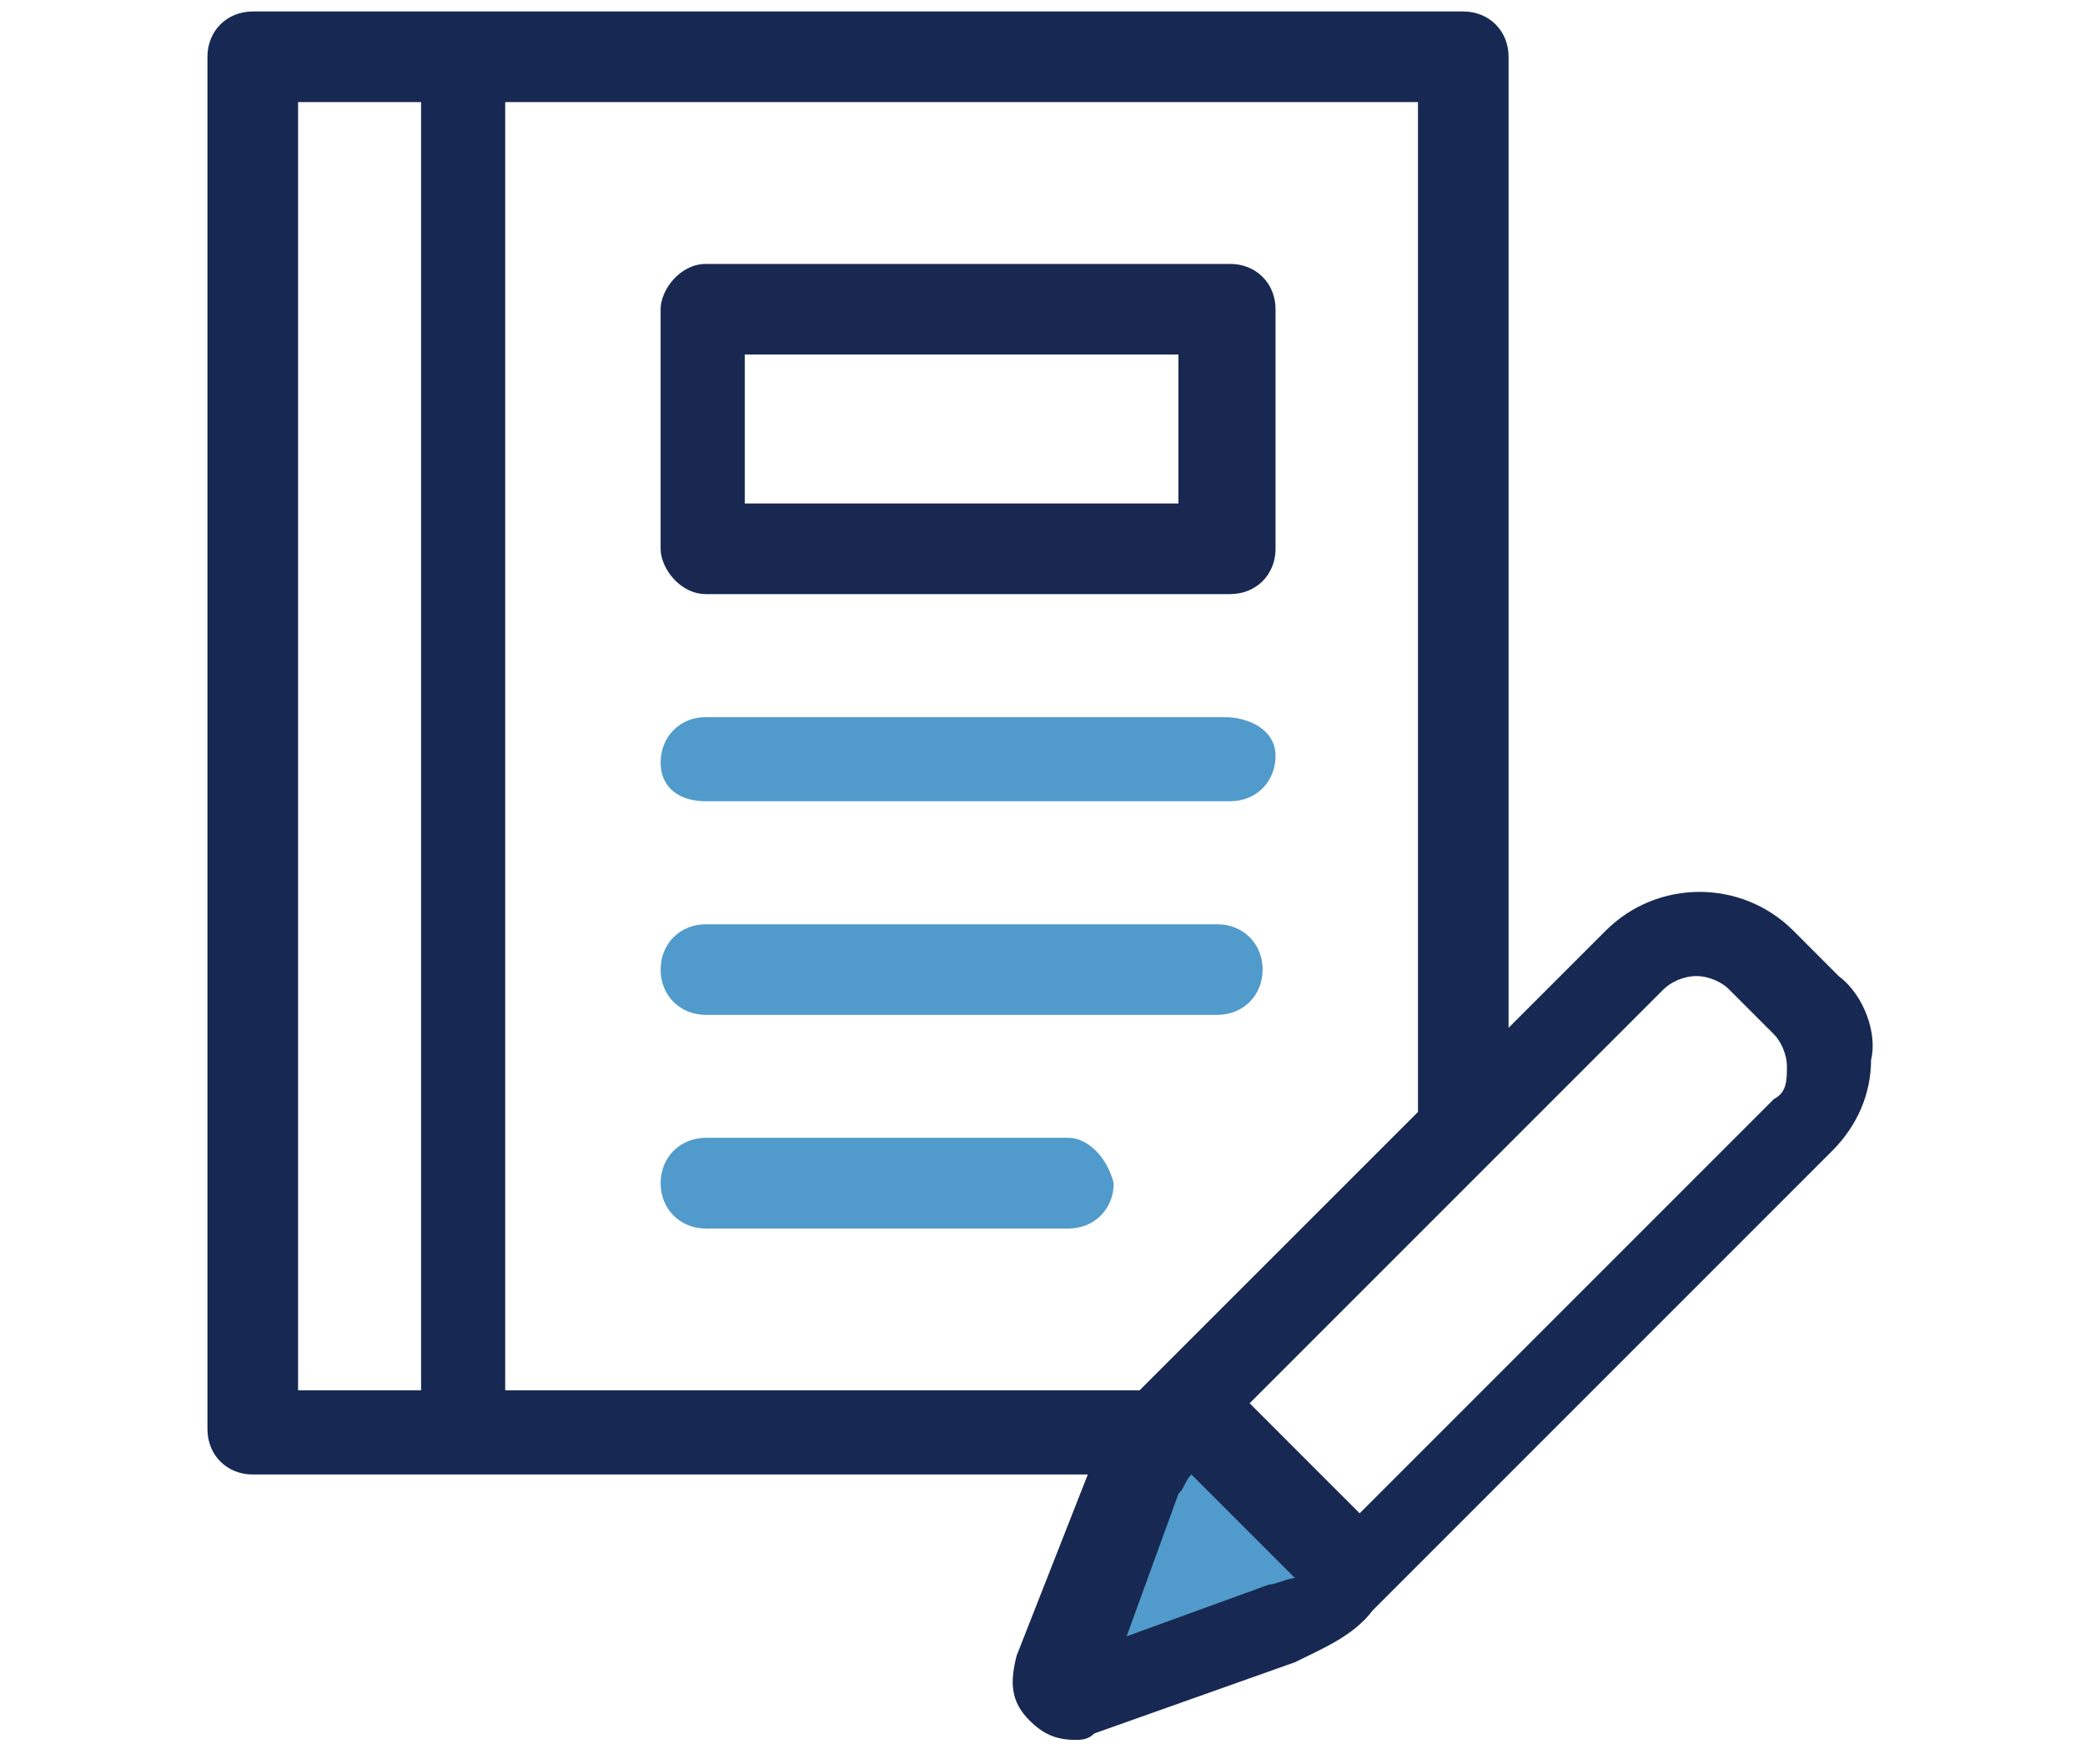 <svg width="26" height="22" viewBox="0 0 26 22" fill="none" xmlns="http://www.w3.org/2000/svg">
<g clip-path="url(#clip0_363_13964)">
<path d="M14.695 17.74L13.565 20.888L16.874 19.919L14.695 17.74Z" fill="#509BCB"/>
<path d="M8.803 12.655H15.179C15.502 12.655 15.745 12.413 15.745 12.09C15.745 11.767 15.502 11.525 15.179 11.525H8.803C8.48 11.525 8.238 11.767 8.238 12.09C8.238 12.413 8.48 12.655 8.803 12.655Z" fill="#509BCB"/>
<path d="M8.803 9.991H15.341C15.664 9.991 15.906 9.749 15.906 9.426C15.906 9.103 15.583 8.942 15.26 8.942H8.803C8.48 8.942 8.238 9.184 8.238 9.507C8.238 9.83 8.48 9.991 8.803 9.991Z" fill="#509BCB"/>
<path d="M13.323 14.188H8.803C8.48 14.188 8.238 14.431 8.238 14.754C8.238 15.076 8.48 15.319 8.803 15.319H13.323C13.646 15.319 13.888 15.076 13.888 14.754C13.807 14.431 13.565 14.188 13.323 14.188Z" fill="#509BCB"/>
<path d="M8.803 7.408H15.341C15.664 7.408 15.906 7.166 15.906 6.843V3.856C15.906 3.533 15.664 3.291 15.341 3.291H8.803C8.48 3.291 8.238 3.614 8.238 3.856V6.843C8.238 7.085 8.48 7.408 8.803 7.408ZM9.287 4.421H14.695V6.278H9.287V4.421Z" fill="#182851"/>
<path d="M22.928 12.171L22.363 11.605C21.718 10.96 20.668 10.96 20.023 11.605L18.812 12.816V0.708C18.812 0.385 18.57 0.143 18.247 0.143H3.152C2.829 0.143 2.587 0.385 2.587 0.708V17.821C2.587 18.144 2.829 18.386 3.152 18.386H13.565L12.677 20.646C12.596 20.969 12.596 21.211 12.838 21.453C13 21.615 13.161 21.695 13.404 21.695C13.484 21.695 13.565 21.695 13.646 21.615L16.148 20.727C16.471 20.565 16.875 20.404 17.117 20.081L22.848 14.35C23.171 14.027 23.332 13.623 23.332 13.22C23.413 12.897 23.251 12.413 22.928 12.171ZM5.251 17.337H3.717V1.273H5.251V17.337ZM6.3 17.337V1.273H17.682V13.866L14.291 17.256L14.211 17.337H6.3ZM15.825 19.758L14.049 20.404L14.695 18.628C14.776 18.547 14.776 18.467 14.857 18.386L16.148 19.677C16.067 19.677 15.906 19.758 15.825 19.758ZM22.121 13.704L16.955 18.87L15.583 17.498L20.749 12.332C20.83 12.251 20.991 12.171 21.153 12.171C21.314 12.171 21.476 12.251 21.556 12.332L22.121 12.897C22.202 12.978 22.283 13.139 22.283 13.301C22.283 13.462 22.283 13.623 22.121 13.704Z" fill="#172952"/>
</g>
<defs>
<clipPath id="clip0_363_13964">
<rect width="25" height="21.875" fill="white" transform="translate(0.5 0.062)"/>
</clipPath>
</defs>
</svg>
